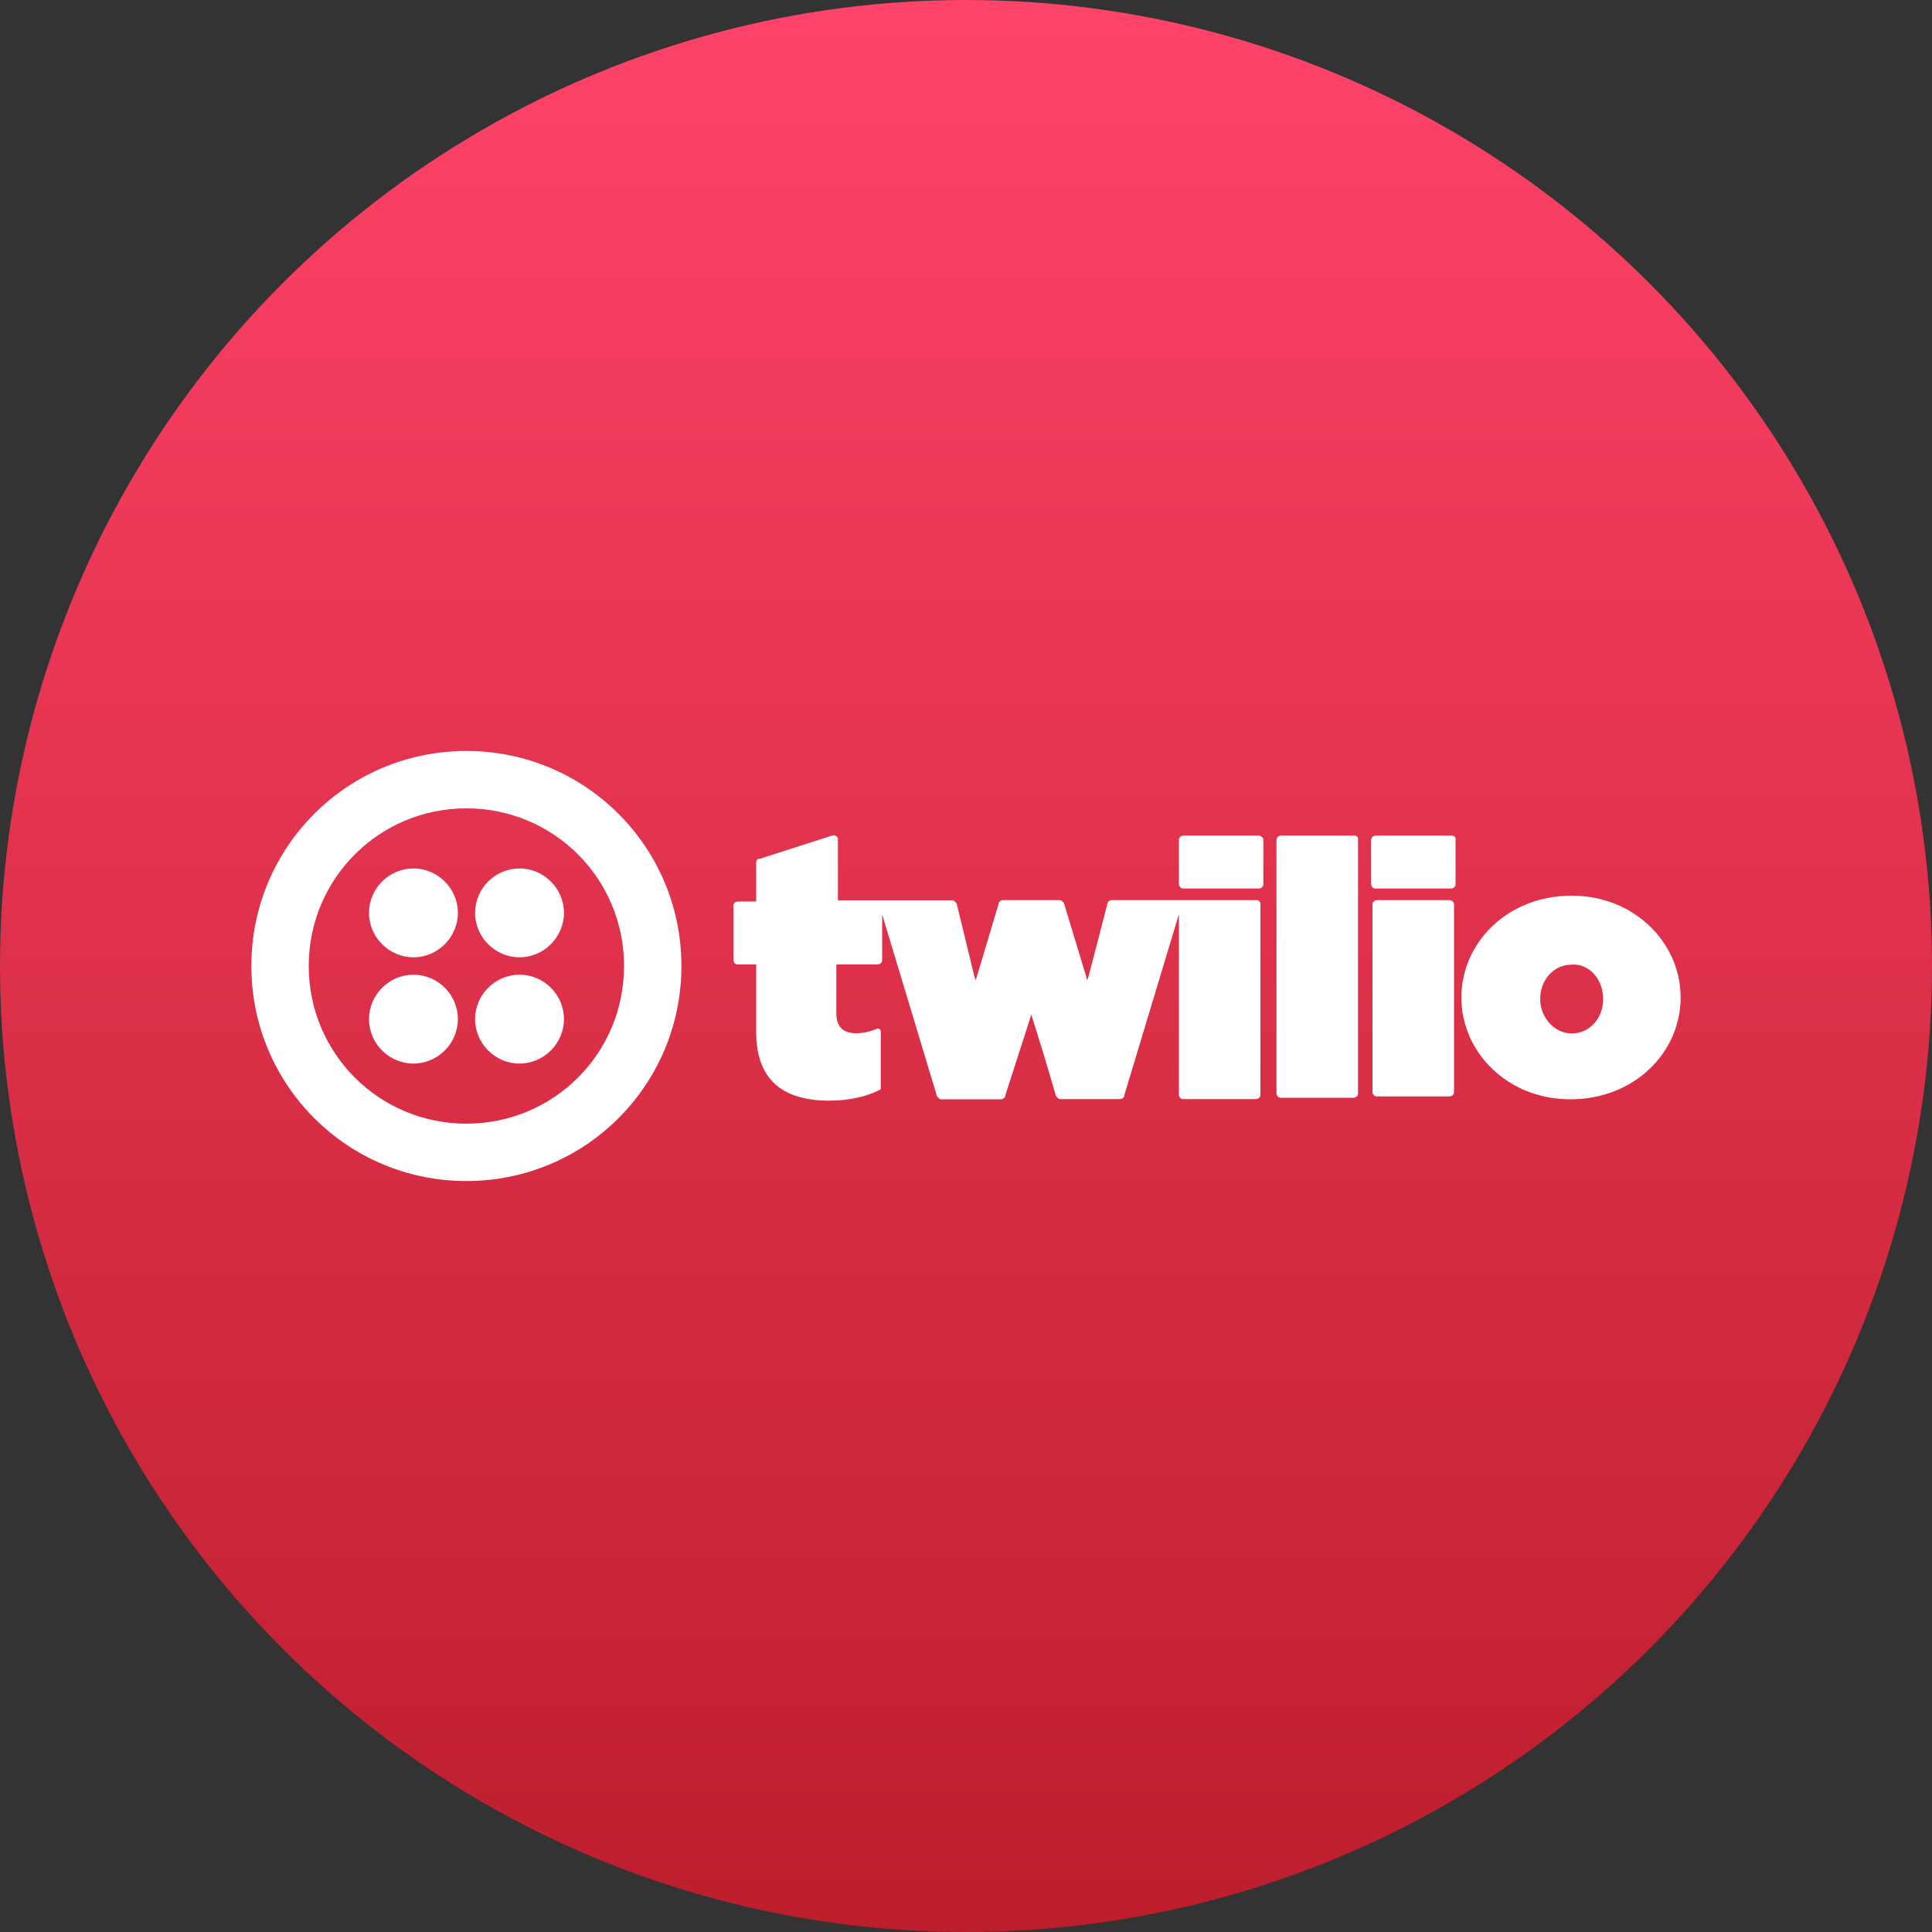 <?xml version="1.0" encoding="utf-8"?>
<!-- Generator: Adobe Illustrator 23.1.0, SVG Export Plug-In . SVG Version: 6.00 Build 0)  -->
<svg version="1.1" id="Layer_1" xmlns="http://www.w3.org/2000/svg" xmlns:xlink="http://www.w3.org/1999/xlink" x="0px" y="0px"
	 viewBox="0 0 1000 1000" style="enable-background:new 0 0 1000 1000;" xml:space="preserve">
<rect x="0" y="0" width="1000" height="1000" fill="#333333" stroke="none"/>
<style type="text/css">
	.st0{fill:url(#SVGID_1_);}
	.st1{fill:#FFFFFF;}
</style>
<linearGradient id="SVGID_1_" gradientUnits="userSpaceOnUse" x1="500" y1="1001.919" x2="500" y2="4.233" gradientTransform="matrix(1 0 0 -1 0 999.296)">
	<stop  offset="0" style="stop-color:#FF4369"/>
	<stop  offset="1" style="stop-color:#BD1E2C"/>
</linearGradient>
<circle class="st0" cx="500" cy="500" r="500"/>
<path class="st1" d="M237,472.5c0,12.6-10.4,23-23,23c-12.6,0-23-10.4-23-23c0-12.6,10.4-23,23-23C226.6,449.5,237,459.9,237,472.5z
	 M214,504.5c-12.6,0-23,10.4-23,23c0,12.6,10.4,23,23,23c12.6,0,23-10.4,23-23C237,514.8,226.6,504.5,214,504.5z M352.7,500
	c0,61.6-49.7,111.3-111.3,111.3S130.1,561.6,130.1,500s49.7-111.3,111.3-111.3S352.7,438.4,352.7,500z M323,500
	c0-45.3-36.4-81.6-81.6-81.6s-81.6,36.4-81.6,81.6s36.4,81.6,81.6,81.6S323,545.3,323,500z M268.9,504.5c-12.6,0-23,10.4-23,23
	c0,12.6,10.4,23,23,23s23-10.4,23-23C291.9,514.8,281.5,504.5,268.9,504.5z M268.9,449.5c-12.6,0-23,10.4-23,23
	c0,12.6,10.4,23,23,23s23-10.4,23-23C291.9,459.9,281.5,449.5,268.9,449.5z M651.7,432.5c0.7,0,1.5,0.7,2.2,1.5v23.7
	c0,1.5-1.5,2.2-2.2,2.2h-39.3c-1.5,0-2.2-1.5-2.2-2.2v-23c0-1.5,1.5-2.2,2.2-2.2C612.4,432.5,651.7,432.5,651.7,432.5z M651,465.9
	h-75.7c-0.7,0-2.2,0.7-2.2,2.2l-9.6,37.1l-0.7,2.2l-11.9-39.3c0-0.7-1.5-2.2-2.2-2.2h-29.7c-0.7,0-2.2,0.7-2.2,2.2l-11.1,37.1
	l-0.7,2.2l-0.7-2.2l-4.5-18.5l-4.5-18.5c0-0.7-1.5-2.2-2.2-2.2h-59.4V434c0-0.7-1.5-2.2-3-1.5l-37.1,11.9c-1.5,0-2.2,0.7-2.2,2.2v20
	h-9.6c-0.7,0-2.2,0.7-2.2,2.2V497c0,0.7,0.7,2.2,2.2,2.2h9.6v34.9c0,24.5,13.4,35.6,37.8,35.6c10.4,0,20-2.2,26.7-5.9v-29.7
	c0-1.5-1.5-2.2-2.2-1.5c-3.7,1.5-7.4,2.2-10.4,2.2c-6.7,0-10.4-3-10.4-10.4v-25.2h21.5c0.7,0,2.2-0.7,2.2-2.2v-23.7l28.2,93.5
	c0,0.7,1.5,2.2,2.2,2.2h31.2c0.7,0,2.2-0.7,2.2-2.2l13.4-41.6l6.7,21.5l5.9,20c0,0.7,1.5,2.2,2.2,2.2h31.2c0.7,0,2.2-0.7,2.2-2.2
	l28.2-93.5v93.5c0,0.7,0.7,2.2,2.2,2.2h37.8c0.7,0,2.2-0.7,2.2-2.2v-98.7C652.5,467.4,651.7,465.9,651,465.9z M700.7,432.5h-37.8
	c-0.7,0-2.2,0.7-2.2,2.2V566c0,0.7,0.7,2.2,2.2,2.2h37.8c0.7,0,2.2-0.7,2.2-2.2V434C702.9,433.2,702.2,432.5,700.7,432.5z
	 M751.2,432.5h-39.3c-0.7,0-2.2,0.7-2.2,2.2v23c0,0.7,0.7,2.2,2.2,2.2h39.3c0.7,0,2.2-0.7,2.2-2.2V434
	C753.4,433.2,752.6,432.5,751.2,432.5z M750.4,465.9h-37.8c-0.7,0-2.2,0.7-2.2,2.2v97.2c0,0.7,0.7,2.2,2.2,2.2h37.8
	c0.7,0,2.2-0.7,2.2-2.2v-97.2C752.6,467.4,751.9,465.9,750.4,465.9z M869.9,516.3c0,28.2-23.7,52.7-57.1,52.7
	c-32.6,0-56.4-24.5-56.4-52.7c0-28.2,23.7-52.7,57.1-52.7C846.1,463.6,869.9,488.1,869.9,516.3z M829.8,517.1
	c0-10.4-7.4-18.5-16.3-17.8c-9.6,0-16.3,8.2-16.3,17.8c0,9.6,7.4,17.8,16.3,17.8C823.1,534.9,829.8,526.7,829.8,517.1z"/>
</svg>
